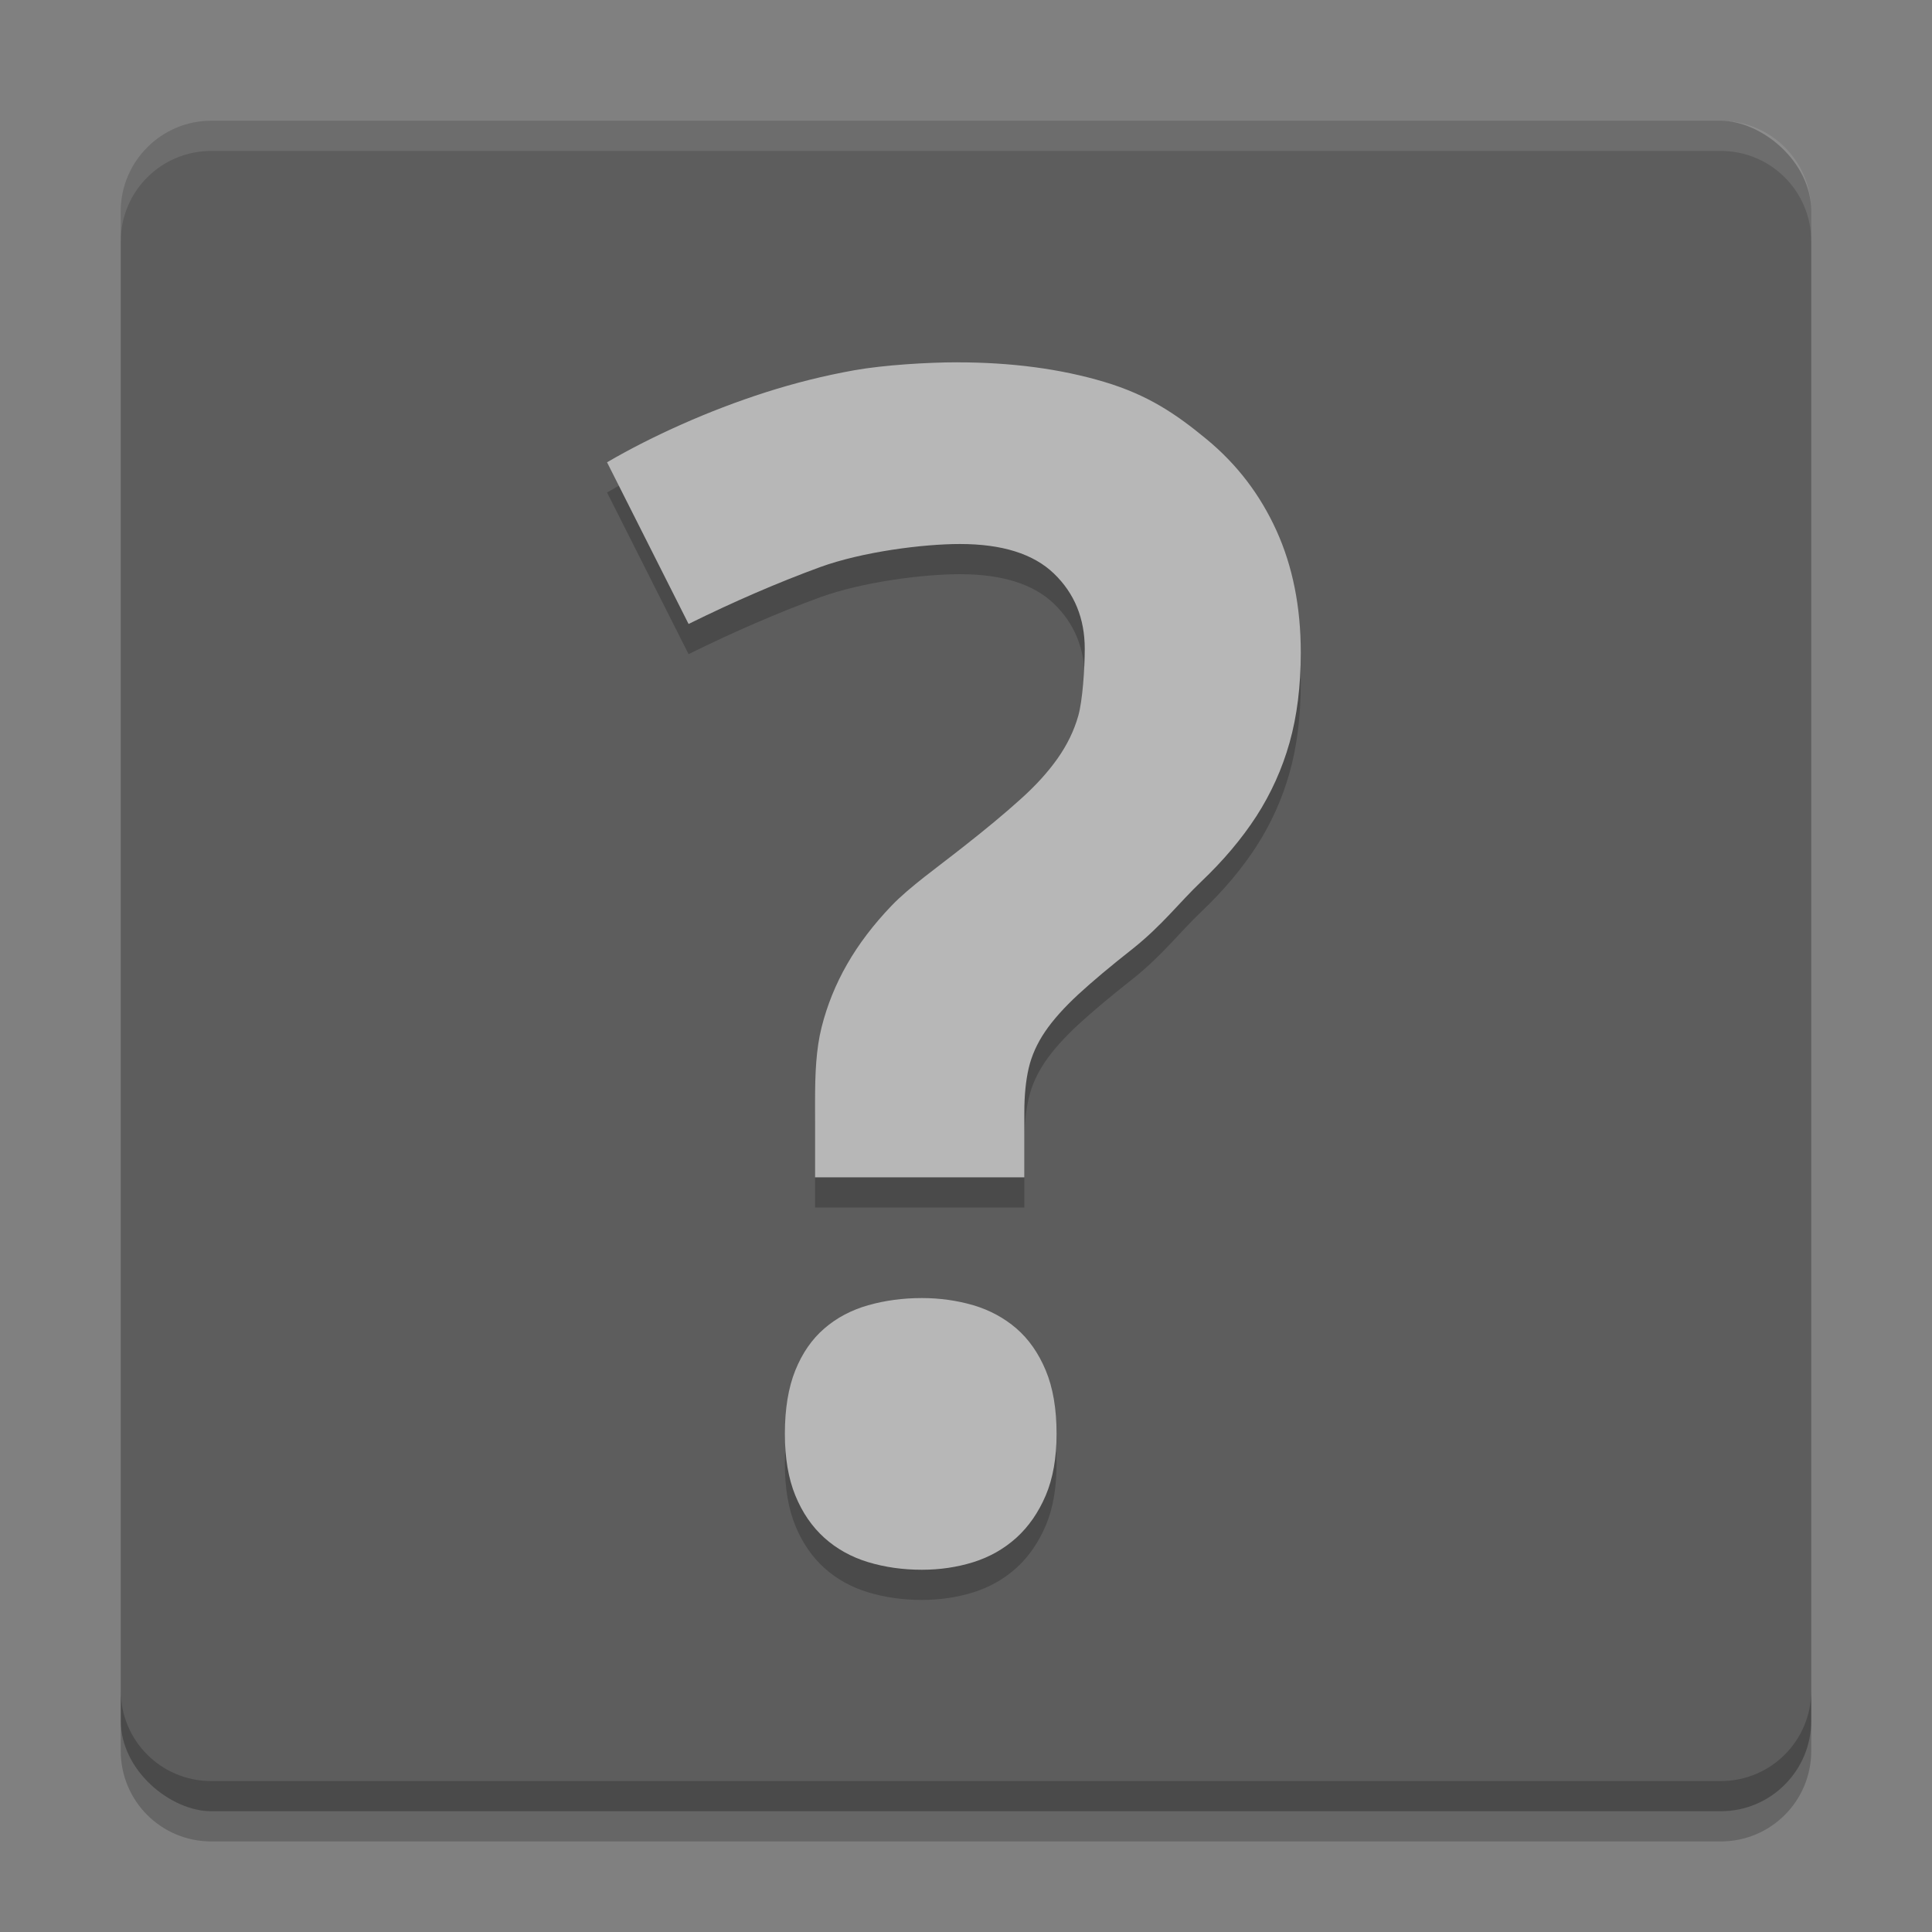 <?xml version="1.0" encoding="UTF-8" standalone="no"?>
<svg xmlns="http://www.w3.org/2000/svg" height="64" width="64" version="1">
 <rect width="100%" height="100%" fill="#808080" stroke="none"/>
 <rect style="fill:#5d5d5d" transform="matrix(0,-1,-1,0,0,0)" rx="3" ry="3" height="56" width="56" y="-60" x="-60"/>
 <path style="opacity:0.1;fill:#ffffff" d="M 7 4 C 5.338 4 4 5.338 4 7 L 4 8 C 4 6.338 5.338 5 7 5 L 57 5 C 58.662 5 60 6.338 60 8 L 60 7 C 60 5.338 58.662 4 57 4 L 7 4 z"/>
 <path style="opacity:0.2" d="m 4,56 0,2 c 0,1.662 1.338,3 3,3 l 50,0 c 1.662,0 3,-1.338 3,-3 l 0,-2 c 0,1.662 -1.338,3 -3,3 L 7,59 C 5.338,59 4,57.662 4,56 Z"/>
 <path d="m 31.709,13.002 c -0.954,0 -2.424,0.087 -3.414,0.264 -0.988,0.177 -1.966,0.421 -2.93,0.729 -0.96,0.309 -1.885,0.663 -2.779,1.061 -0.892,0.396 -1.719,0.816 -2.477,1.258 l 2.701,5.356 c 1.501,-0.742 2.954,-1.37 4.355,-1.883 1.405,-0.511 3.418,-0.766 4.635,-0.766 1.395,0 2.433,0.325 3.113,0.979 0.678,0.652 1.021,1.485 1.021,2.492 0,0.652 -0.073,1.725 -0.215,2.221 -0.14,0.494 -0.37,0.966 -0.688,1.416 -0.319,0.452 -0.731,0.906 -1.244,1.363 -0.511,0.461 -1.139,0.982 -1.881,1.564 -0.848,0.671 -1.772,1.321 -2.373,1.947 -0.6,0.627 -1.09,1.272 -1.469,1.934 -0.381,0.663 -0.663,1.36 -0.848,2.094 C 27.032,35.762 27,36.577 27,37.479 L 27,40 l 6.932,0 0,-2.152 c 0,-0.565 0.05,-1.056 0.146,-1.469 0.098,-0.415 0.278,-0.817 0.543,-1.207 0.263,-0.386 0.631,-0.798 1.098,-1.23 0.469,-0.432 1.075,-0.941 1.816,-1.523 0.97,-0.776 1.524,-1.515 2.256,-2.213 0.732,-0.696 1.342,-1.418 1.83,-2.17 0.482,-0.75 0.852,-1.563 1.098,-2.438 0.246,-0.874 0.371,-1.868 0.371,-2.98 0,-1.518 -0.271,-2.869 -0.811,-4.053 -0.538,-1.182 -1.307,-2.191 -2.316,-3.021 -1.005,-0.83 -1.934,-1.46 -3.383,-1.893 -1.447,-0.432 -3.07,-0.648 -4.871,-0.648 z M 30.539,44 c -0.633,0 -1.227,0.081 -1.781,0.238 -0.556,0.159 -1.04,0.414 -1.449,0.768 -0.411,0.353 -0.732,0.816 -0.963,1.389 C 26.115,46.969 26,47.669 26,48.498 l 0,0.002 c 0,0.793 0.115,1.476 0.346,2.039 0.23,0.563 0.55,1.033 0.963,1.404 0.409,0.368 0.894,0.637 1.449,0.805 C 29.314,52.916 29.906,53 30.539,53 c 0.598,0 1.167,-0.084 1.705,-0.252 0.538,-0.169 1.013,-0.438 1.424,-0.807 0.409,-0.371 0.733,-0.84 0.973,-1.402 C 34.881,49.975 35,49.293 35,48.498 35,47.669 34.881,46.969 34.641,46.395 34.401,45.822 34.077,45.359 33.668,45.006 33.257,44.653 32.782,44.398 32.244,44.238 31.706,44.081 31.138,44 30.539,44 Z" style="opacity:0.2;fill:#000000;fill-opacity:1;enable-background:new"/>
 <path style="fill:#b7b7b7;enable-background:new" d="m 31.709,12.002 c -0.954,0 -2.424,0.087 -3.414,0.264 -0.988,0.177 -1.966,0.421 -2.93,0.729 -0.96,0.309 -1.885,0.663 -2.779,1.061 -0.892,0.396 -1.719,0.816 -2.477,1.258 l 2.701,5.356 c 1.501,-0.742 2.954,-1.37 4.355,-1.883 1.405,-0.511 3.418,-0.766 4.635,-0.766 1.395,0 2.433,0.325 3.113,0.979 0.678,0.652 1.021,1.485 1.021,2.492 0,0.652 -0.073,1.725 -0.215,2.221 -0.14,0.494 -0.37,0.966 -0.688,1.416 -0.319,0.452 -0.731,0.906 -1.244,1.363 -0.511,0.461 -1.139,0.982 -1.881,1.564 -0.848,0.671 -1.772,1.321 -2.373,1.947 -0.6,0.627 -1.09,1.272 -1.469,1.934 -0.381,0.663 -0.663,1.36 -0.848,2.094 C 27.032,34.762 27,35.577 27,36.479 L 27,39 l 6.932,0 0,-2.152 c 0,-0.565 0.05,-1.056 0.146,-1.469 0.098,-0.415 0.278,-0.817 0.543,-1.207 0.263,-0.386 0.631,-0.798 1.098,-1.23 0.469,-0.432 1.075,-0.941 1.816,-1.523 0.97,-0.776 1.524,-1.515 2.256,-2.213 0.732,-0.696 1.342,-1.418 1.83,-2.17 0.482,-0.75 0.852,-1.563 1.098,-2.438 0.246,-0.874 0.371,-1.868 0.371,-2.98 0,-1.518 -0.271,-2.869 -0.811,-4.053 -0.538,-1.182 -1.307,-2.191 -2.316,-3.021 -1.005,-0.83 -1.934,-1.46 -3.383,-1.893 -1.447,-0.432 -3.07,-0.648 -4.871,-0.648 z M 30.539,43 c -0.633,0 -1.227,0.081 -1.781,0.238 -0.556,0.159 -1.04,0.414 -1.449,0.768 -0.411,0.353 -0.732,0.816 -0.963,1.389 C 26.115,45.969 26,46.669 26,47.498 l 0,0.002 c 0,0.793 0.115,1.476 0.346,2.039 0.23,0.563 0.55,1.033 0.963,1.404 0.409,0.368 0.894,0.637 1.449,0.805 C 29.314,51.916 29.906,52 30.539,52 c 0.598,0 1.167,-0.084 1.705,-0.252 0.538,-0.169 1.013,-0.438 1.424,-0.807 0.409,-0.371 0.733,-0.84 0.973,-1.402 C 34.881,48.975 35,48.293 35,47.498 35,46.669 34.881,45.969 34.641,45.395 34.401,44.822 34.077,44.359 33.668,44.006 33.257,43.653 32.782,43.398 32.244,43.238 31.706,43.081 31.138,43 30.539,43 Z"/>
</svg>
